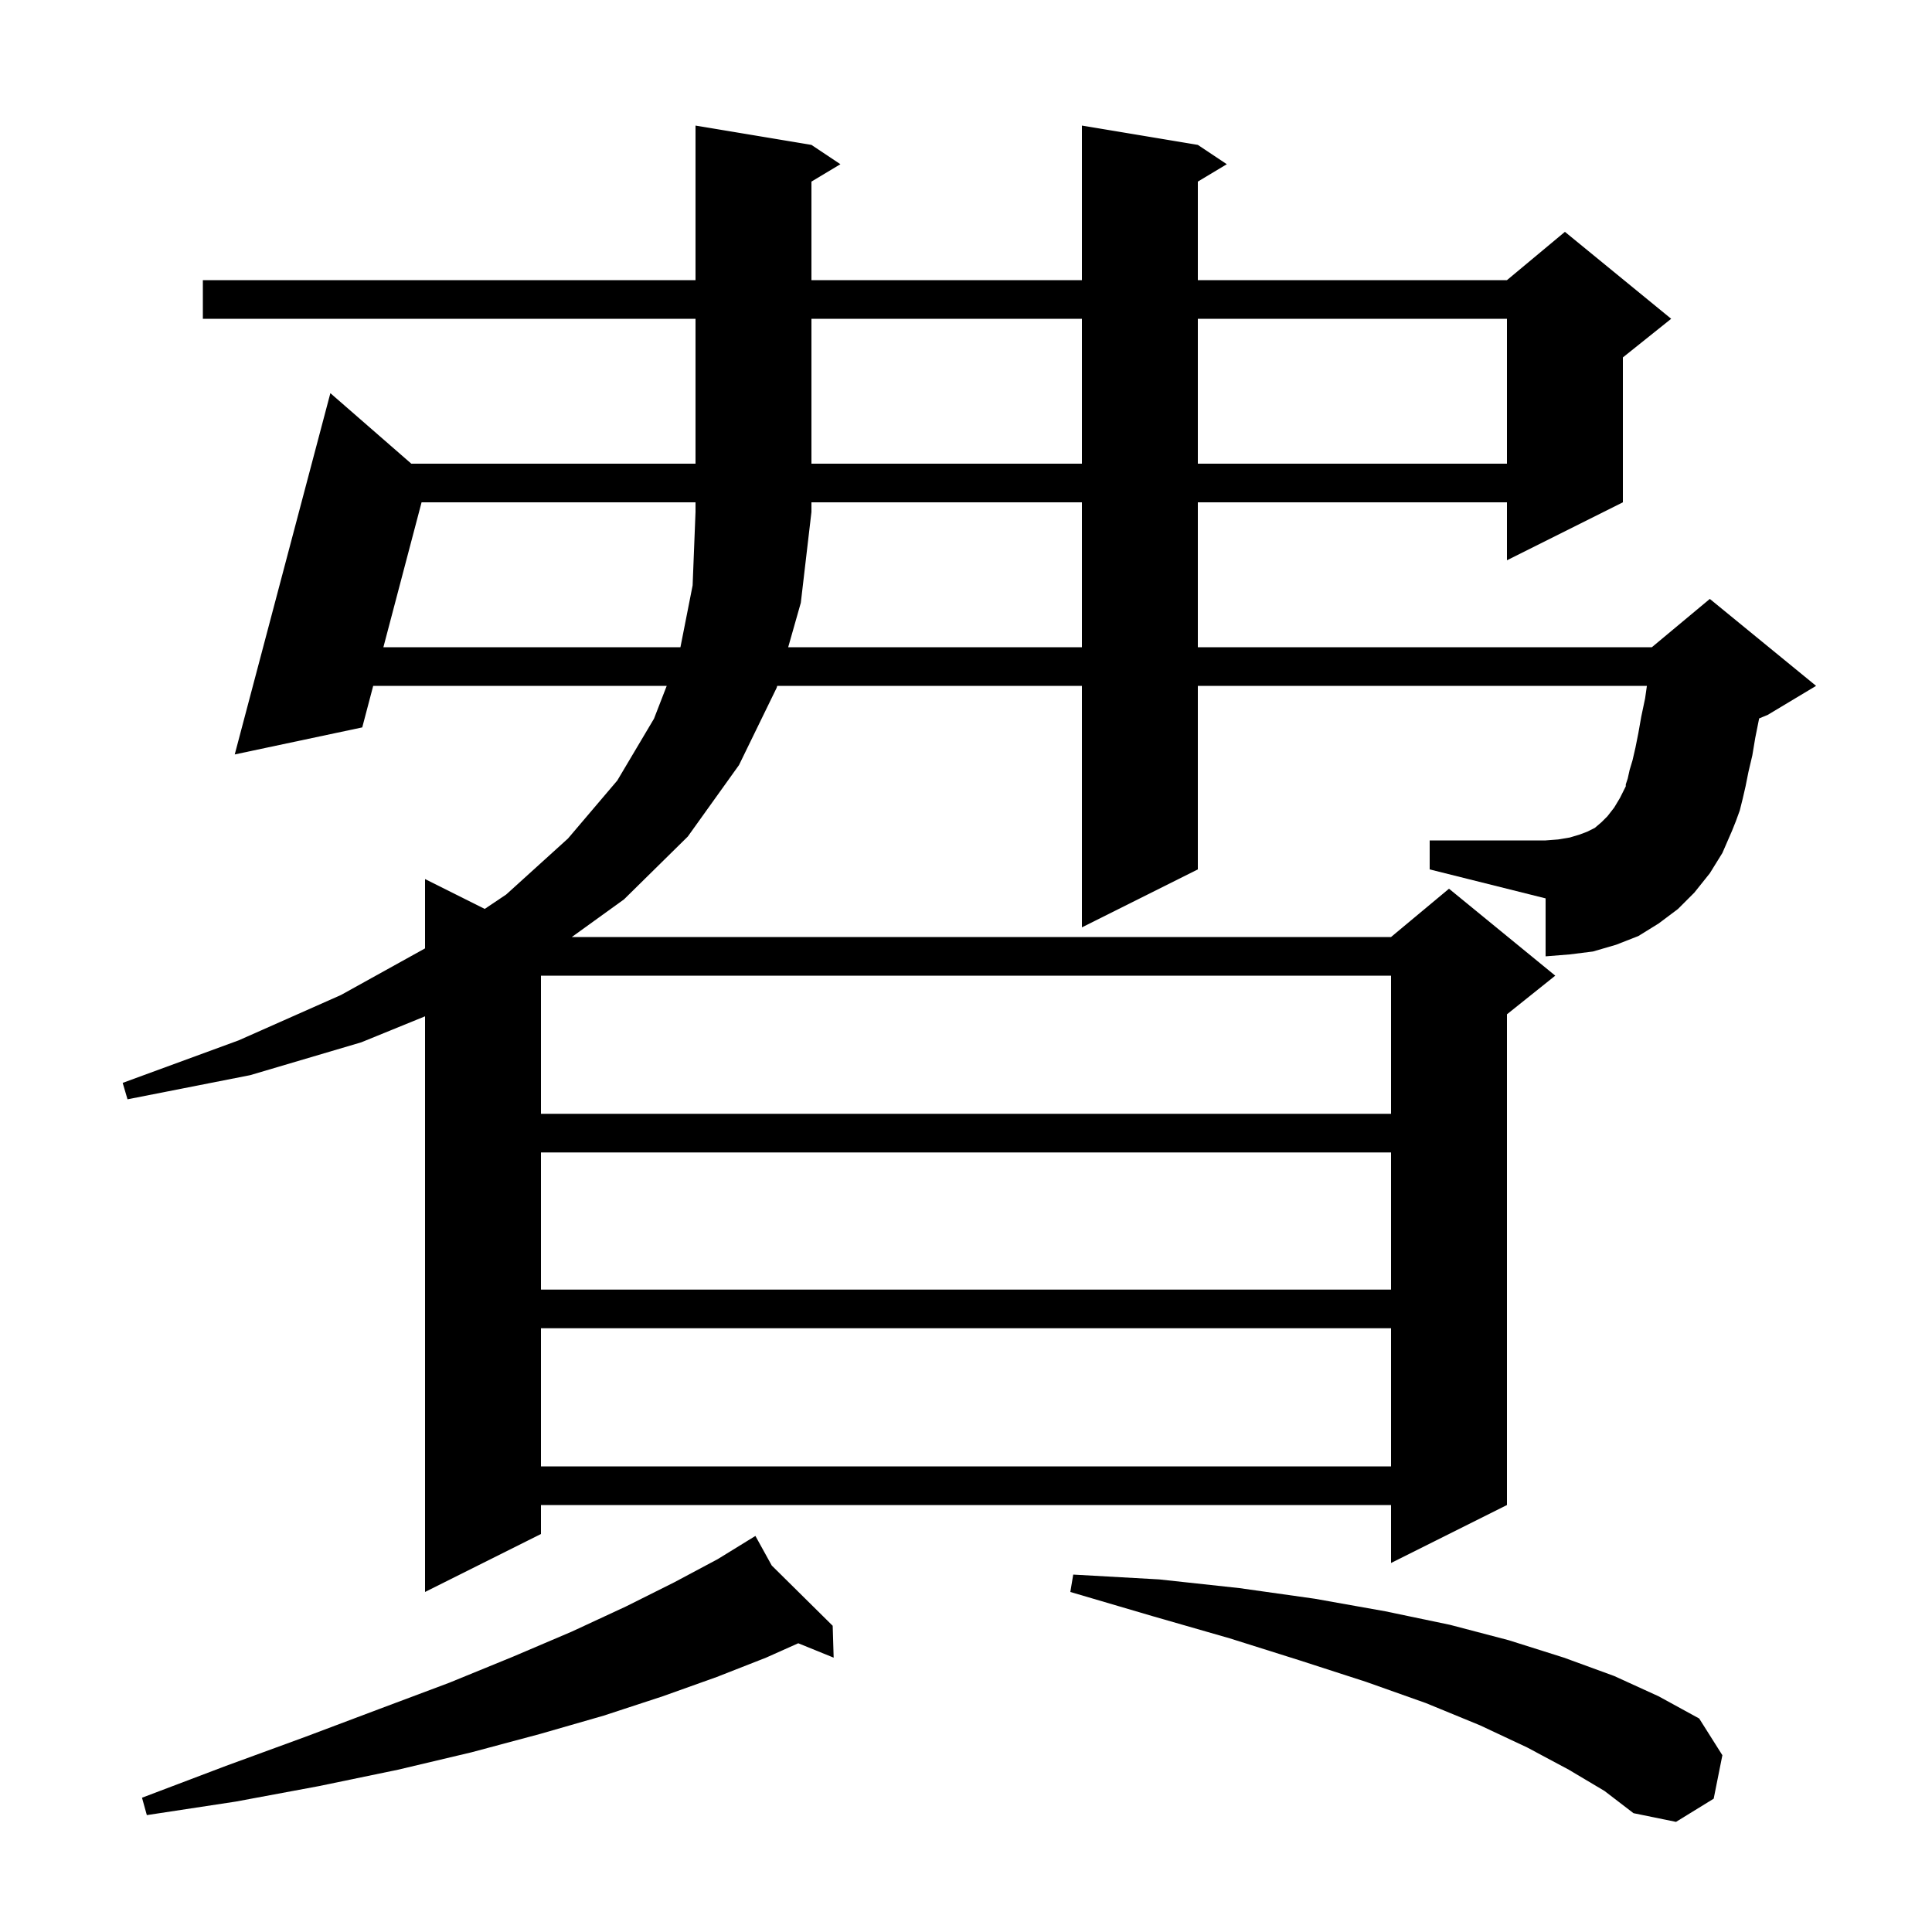 <svg xmlns="http://www.w3.org/2000/svg" xmlns:xlink="http://www.w3.org/1999/xlink" version="1.1" baseProfile="full" viewBox="0 0 200 200" width="200" height="200">
<g fill="black">
<path d="M 162.4 183.2 L 158.1 180.9 L 153.2 178.6 L 147.6 176.3 L 141.4 174.1 L 134.6 171.9 L 127.3 169.6 L 119.3 167.3 L 110.8 164.8 L 111.1 163.0 L 120.0 163.5 L 128.3 164.4 L 136.1 165.5 L 143.4 166.8 L 150.1 168.2 L 156.2 169.8 L 161.9 171.6 L 167.1 173.5 L 171.7 175.6 L 175.9 177.9 L 178.3 181.7 L 177.4 186.2 L 173.5 188.6 L 169.1 187.7 L 166.1 185.4 Z M 79.892 162.063 L 86.2 168.3 L 86.3 171.6 L 82.636 170.11 L 79.3 171.6 L 74.2 173.6 L 68.6 175.6 L 62.5 177.6 L 55.9 179.5 L 48.8 181.4 L 41.2 183.2 L 33.0 184.9 L 24.4 186.5 L 15.2 187.9 L 14.7 186.1 L 23.4 182.8 L 31.6 179.8 L 39.3 176.9 L 46.5 174.2 L 53.1 171.5 L 59.2 168.9 L 64.8 166.3 L 69.8 163.8 L 74.3 161.4 L 77.326 159.538 L 77.3 159.5 L 77.334 159.533 L 78.2 159.0 Z M 177.0 90.4 L 175.4 92.4 L 173.7 94.1 L 171.7 95.6 L 169.6 96.9 L 167.3 97.8 L 164.9 98.5 L 162.5 98.8 L 160.0 99.0 L 160.0 93.0 L 148.0 90.0 L 148.0 87.0 L 160.0 87.0 L 161.3 86.9 L 162.5 86.7 L 163.5 86.4 L 164.3 86.1 L 165.1 85.7 L 165.8 85.1 L 166.4 84.5 L 167.1 83.6 L 167.7 82.6 L 168.3 81.4 L 168.3 81.2 L 168.5 80.6 L 168.7 79.7 L 169.0 78.7 L 169.3 77.4 L 169.6 75.9 L 169.9 74.2 L 170.3 72.3 L 170.486 71.0 L 124.0 71.0 L 124.0 90.0 L 112.0 96.0 L 112.0 71.0 L 80.457 71.0 L 80.4 71.2 L 76.5 79.2 L 71.2 86.6 L 64.6 93.1 L 59.195 97.0 L 144.0 97.0 L 150.0 92.0 L 161.0 101.0 L 156.0 105.0 L 156.0 155.8 L 144.0 161.8 L 144.0 155.8 L 56.0 155.8 L 56.0 158.8 L 44.0 164.8 L 44.0 105.209 L 37.4 107.9 L 25.9 111.3 L 13.2 113.8 L 12.7 112.1 L 24.7 107.7 L 35.3 103.0 L 44.0 98.177 L 44.0 91.0 L 50.179 94.09 L 52.4 92.6 L 58.8 86.8 L 63.9 80.8 L 67.7 74.4 L 69.019 71.0 L 38.633 71.0 L 37.5 75.3 L 24.3 78.1 L 34.2 40.7 L 42.578 48.0 L 72.0 48.0 L 72.0 33.0 L 21.0 33.0 L 21.0 29.0 L 72.0 29.0 L 72.0 13.0 L 84.0 15.0 L 87.0 17.0 L 84.0 18.8 L 84.0 29.0 L 112.0 29.0 L 112.0 13.0 L 124.0 15.0 L 127.0 17.0 L 124.0 18.8 L 124.0 29.0 L 156.0 29.0 L 162.0 24.0 L 173.0 33.0 L 168.0 37.0 L 168.0 52.0 L 156.0 58.0 L 156.0 52.0 L 124.0 52.0 L 124.0 67.0 L 171.0 67.0 L 177.0 62.0 L 188.0 71.0 L 183.0 74.0 L 182.105 74.373 L 182.1 74.4 L 181.7 76.4 L 181.4 78.2 L 181.0 79.9 L 180.7 81.4 L 180.4 82.7 L 180.1 83.9 L 179.7 85.0 L 179.3 86.0 L 178.3 88.3 Z M 56.0 137.5 L 56.0 151.8 L 144.0 151.8 L 144.0 137.5 Z M 56.0 119.3 L 56.0 133.5 L 144.0 133.5 L 144.0 119.3 Z M 56.0 101.0 L 56.0 115.3 L 144.0 115.3 L 144.0 101.0 Z M 81.593 67.0 L 112.0 67.0 L 112.0 52.0 L 84.0 52.0 L 84.0 53.0 L 82.9 62.4 Z M 84.0 33.0 L 84.0 48.0 L 112.0 48.0 L 112.0 33.0 Z M 124.0 33.0 L 124.0 48.0 L 156.0 48.0 L 156.0 33.0 Z M 43.641 52.0 L 39.688 67.0 L 70.438 67.0 L 71.7 60.6 L 72.0 53.0 L 72.0 52.0 Z " />
</g>
</svg>
